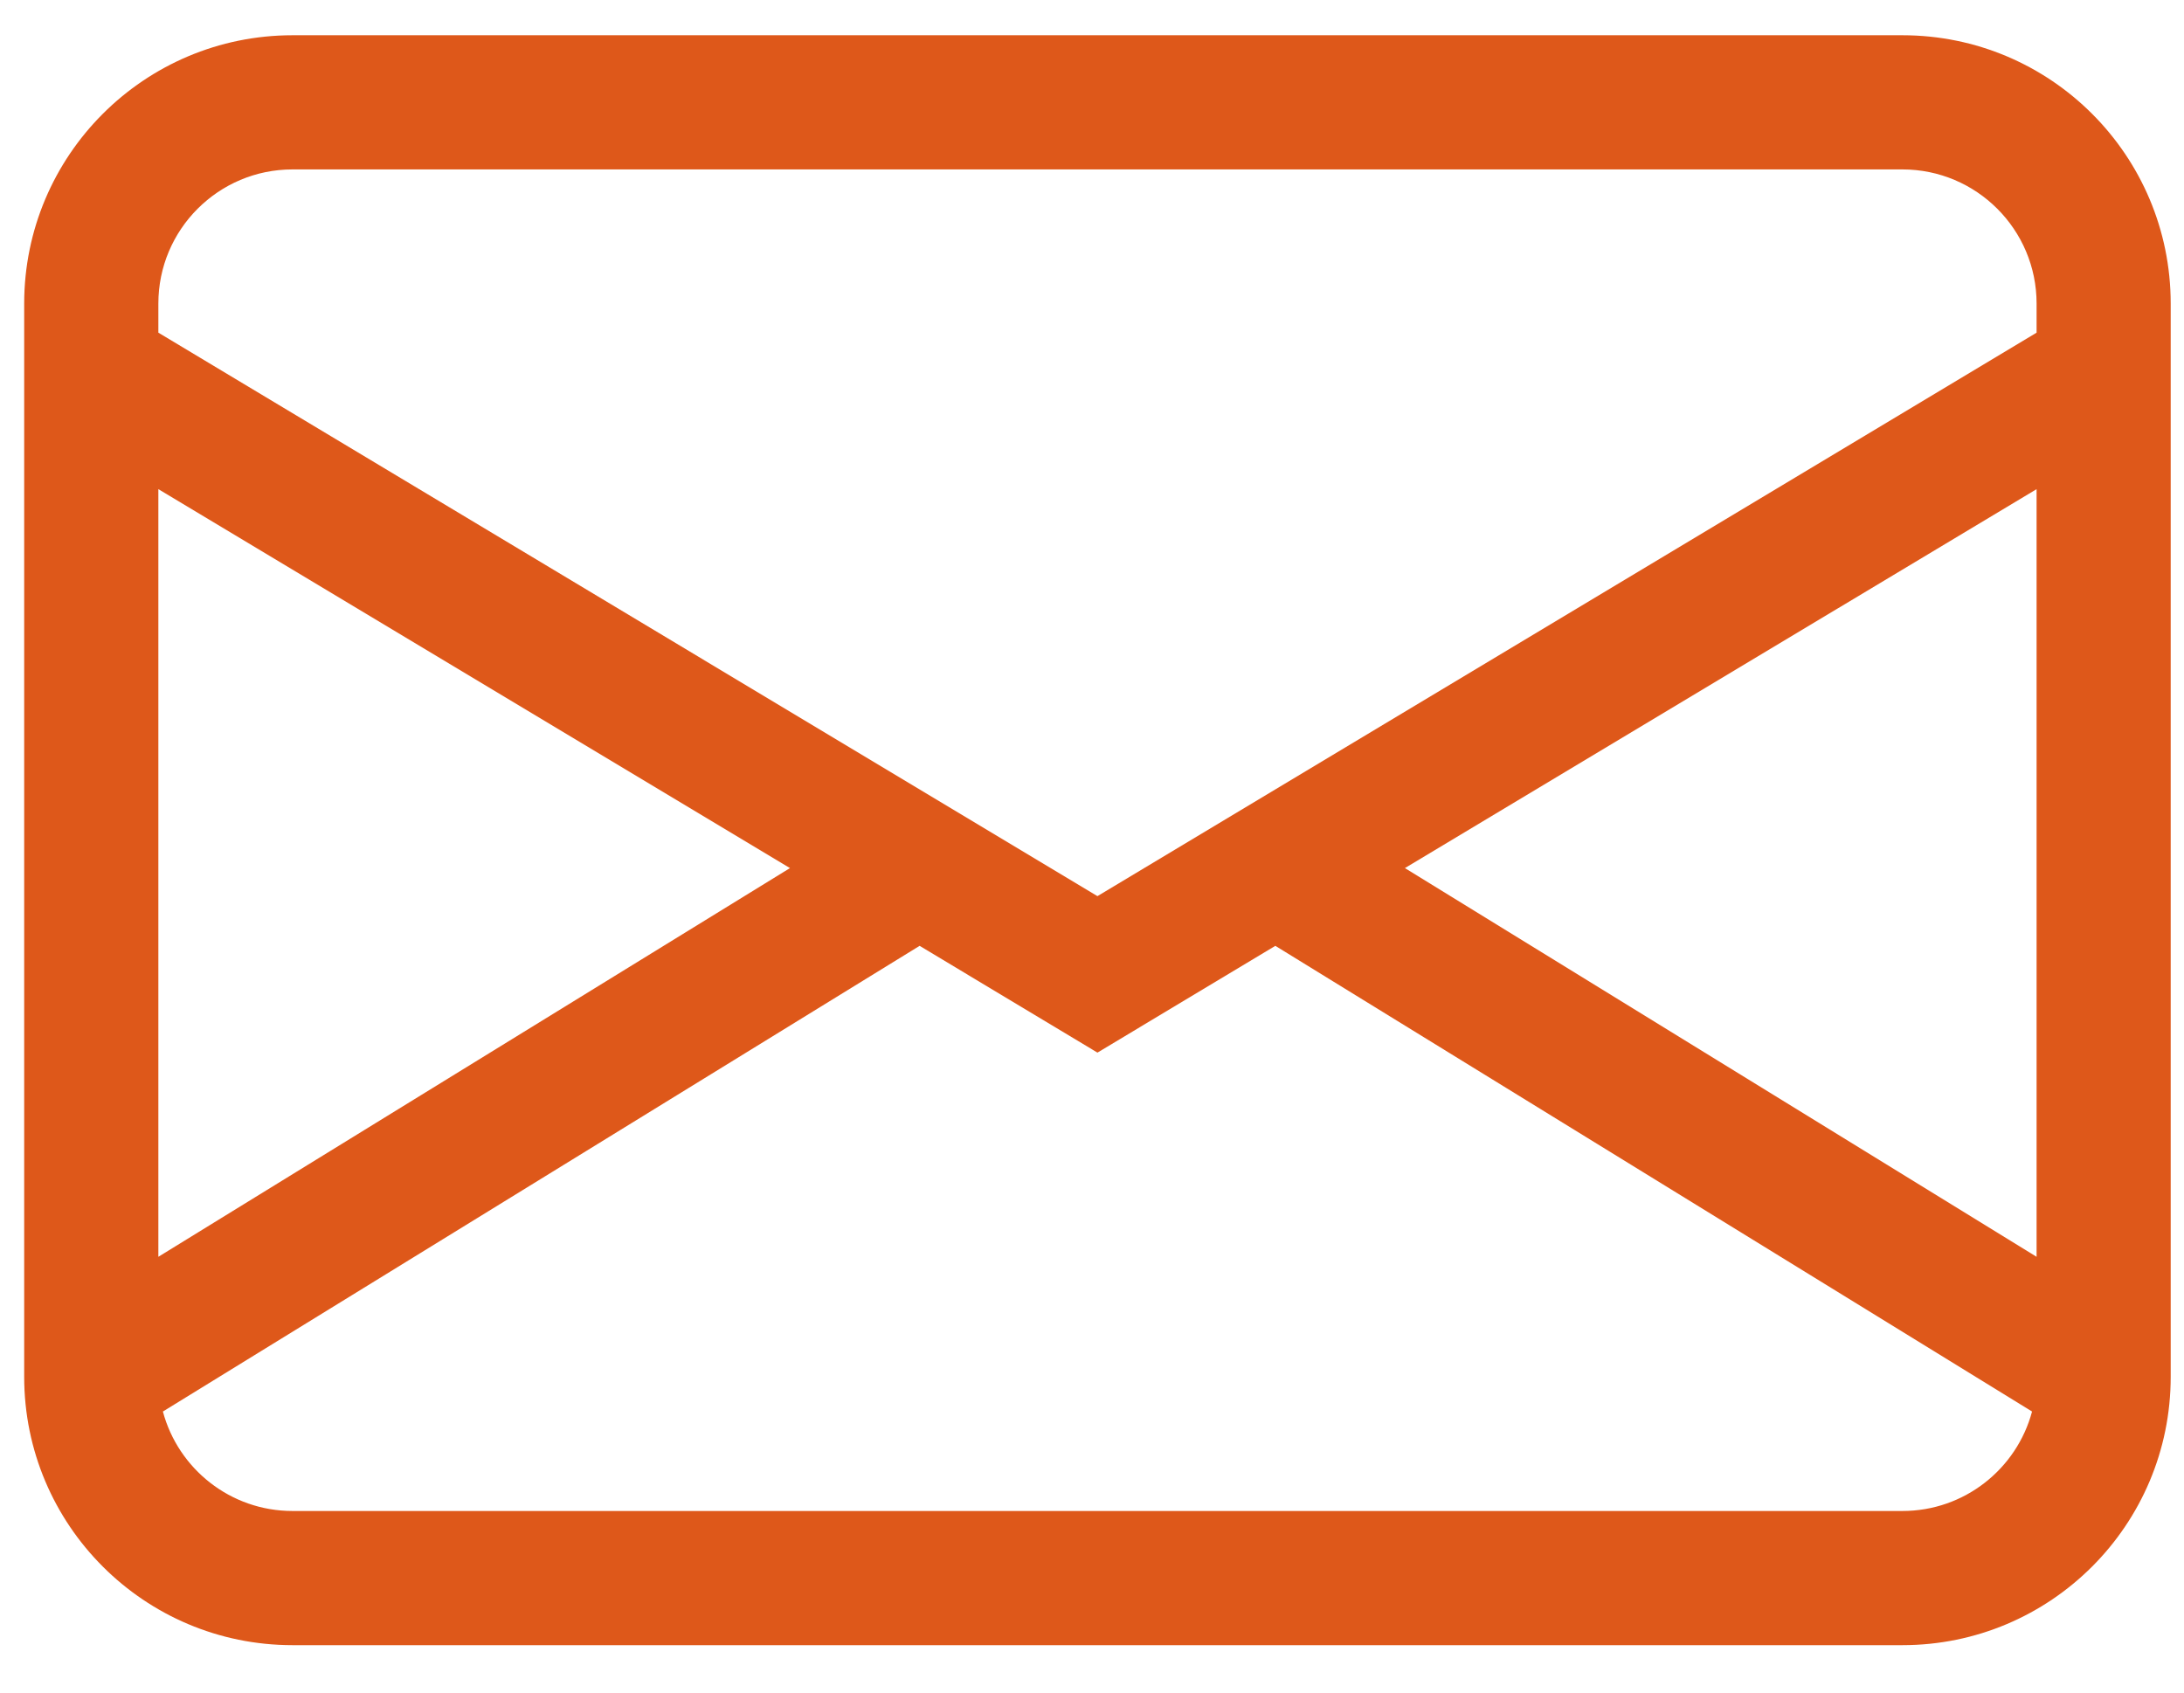 <svg width="1.29em" height="1em" viewBox="0 0 36 28" fill="none" xmlns="http://www.w3.org/2000/svg">
<path d="M0.34 5.021C0.34 2.57 2.327 0.583 4.778 0.583H31.403C33.854 0.583 35.84 2.57 35.84 5.021V22.771C35.84 25.222 33.854 27.209 31.403 27.209H4.778C2.327 27.209 0.34 25.222 0.34 22.771V5.021ZM4.778 2.802C3.552 2.802 2.559 3.796 2.559 5.021V5.502L18.09 14.821L33.622 5.502V5.021C33.622 3.796 32.628 2.802 31.403 2.802H4.778ZM33.622 8.09L23.175 14.357L33.622 20.786V8.09ZM33.547 23.345L21.032 15.643L18.09 17.409L15.149 15.643L2.634 23.345C2.887 24.292 3.751 24.99 4.778 24.99H31.403C32.43 24.99 33.294 24.292 33.547 23.345ZM2.559 20.786L13.005 14.357L2.559 8.09V20.786Z" fill="#DE581A"/>
</svg>
